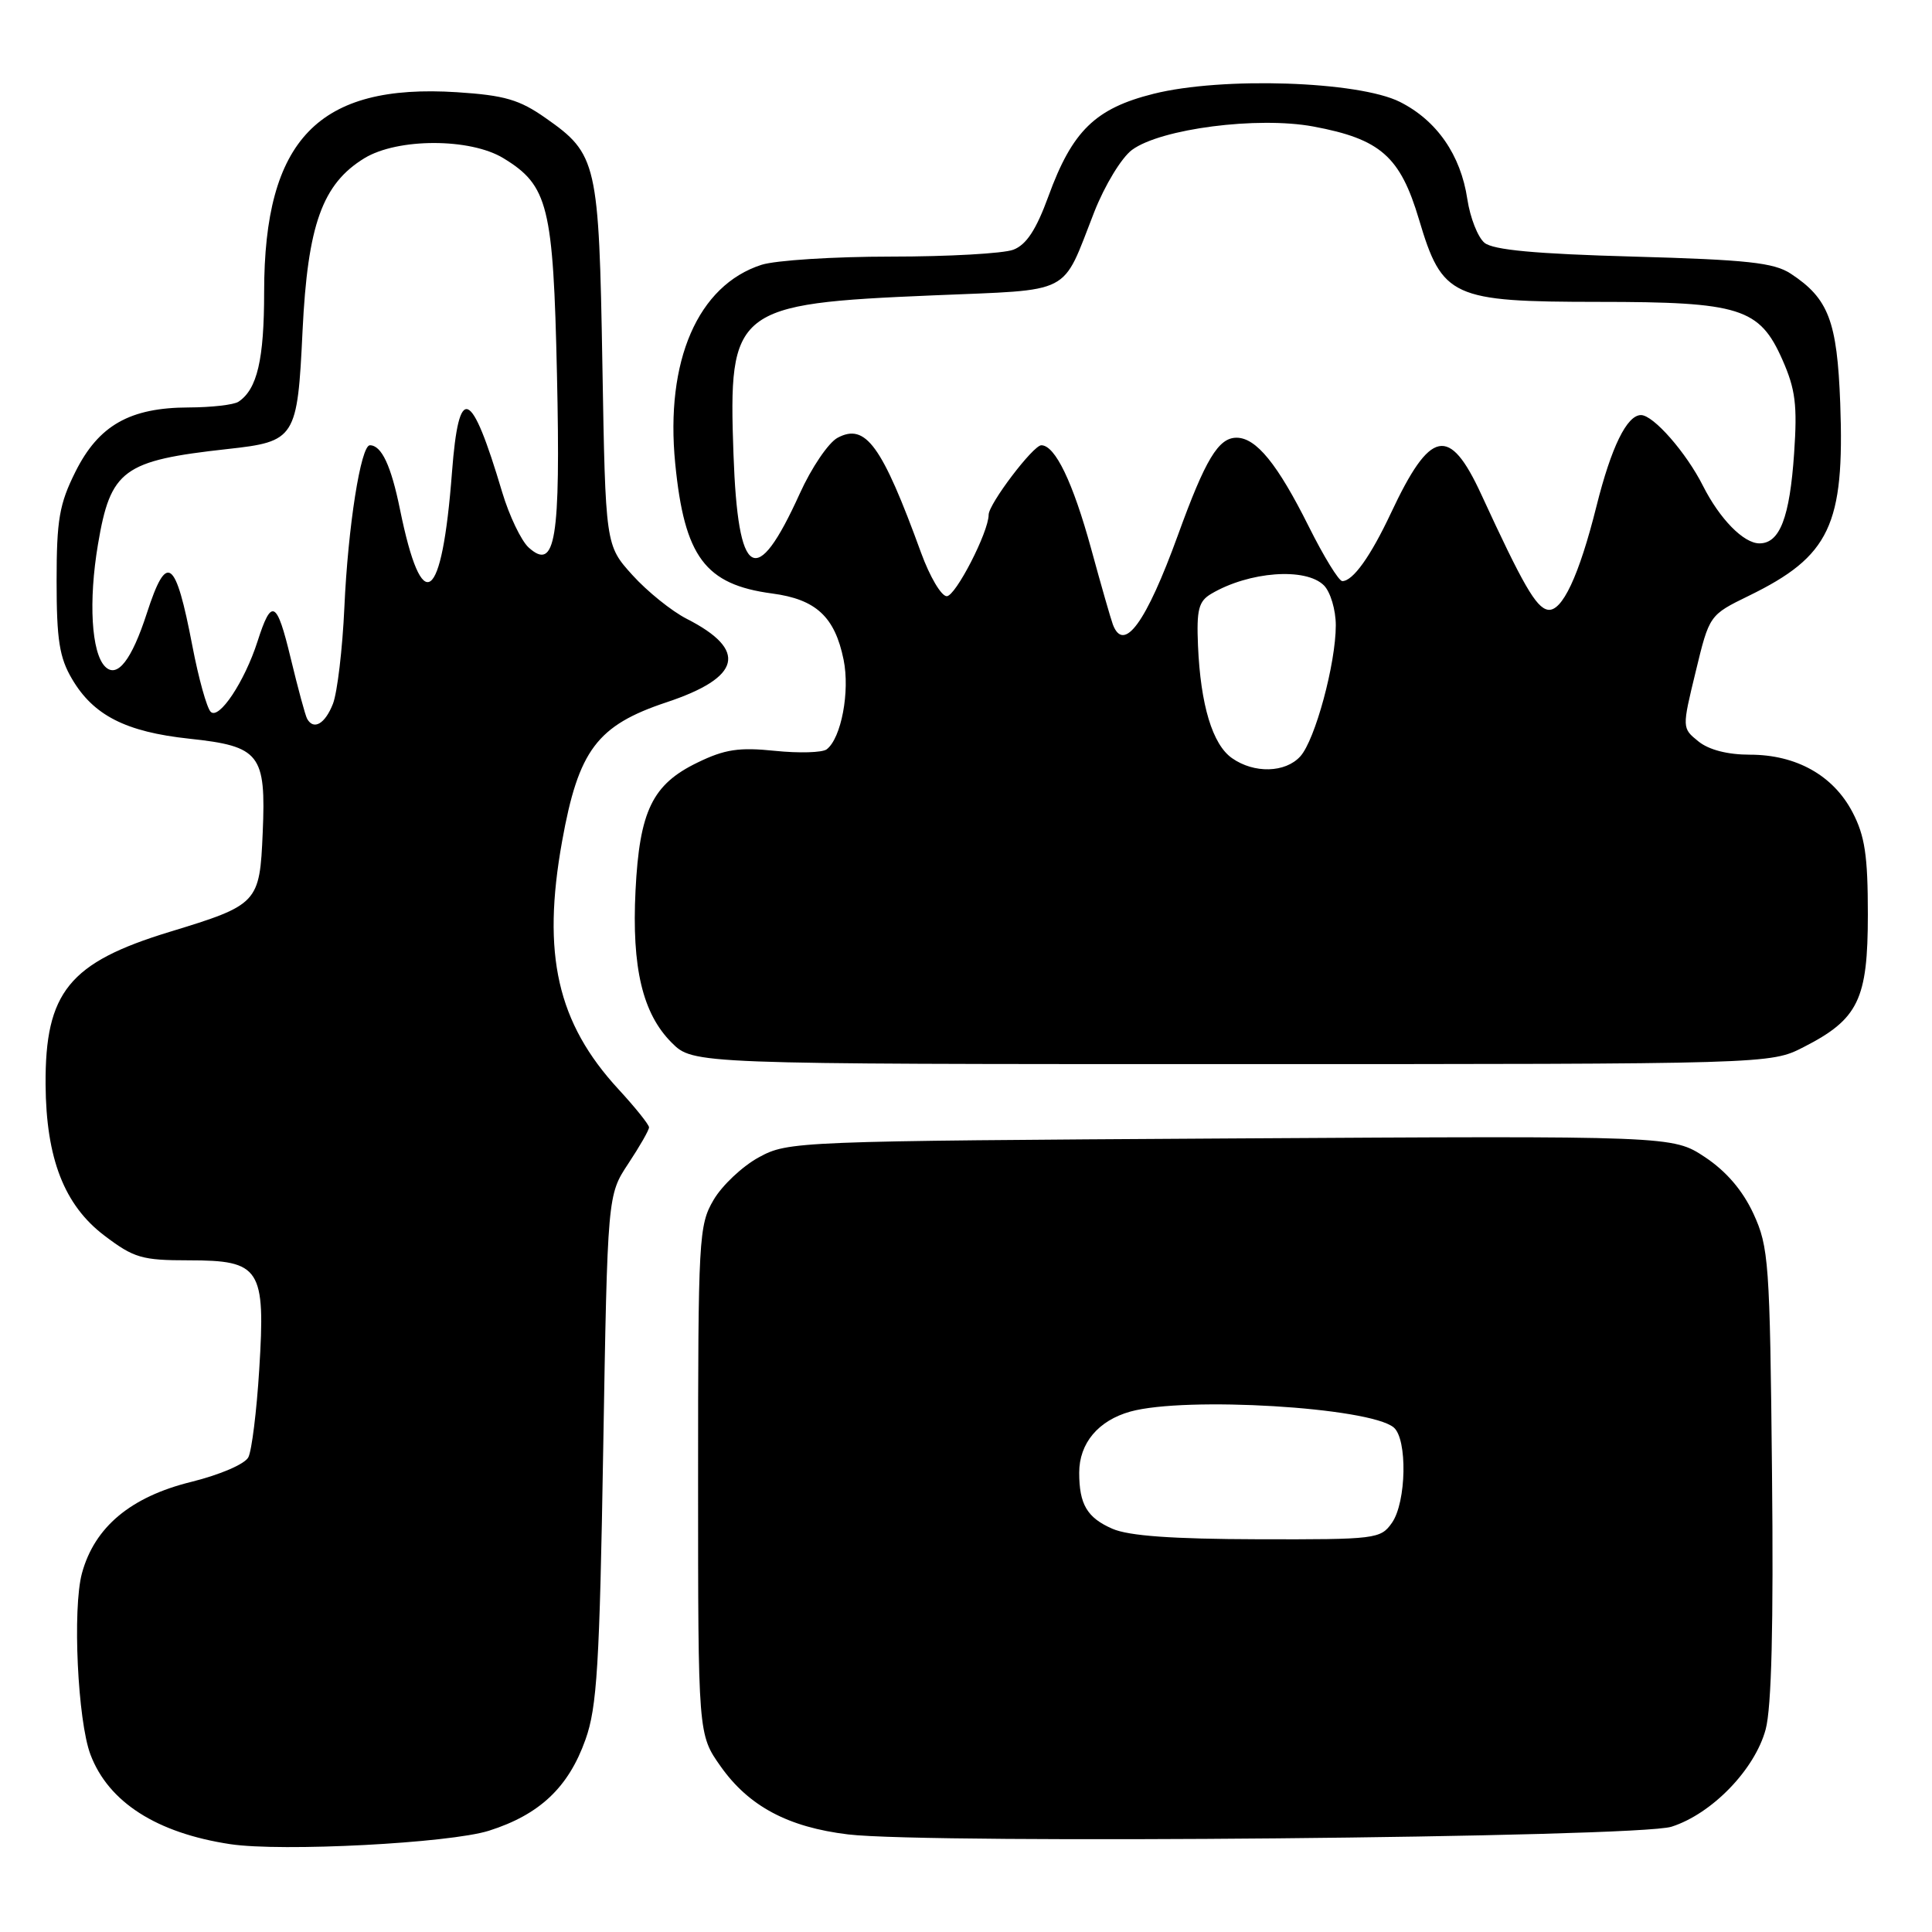 <?xml version="1.0" encoding="UTF-8" standalone="no"?>
<!DOCTYPE svg PUBLIC "-//W3C//DTD SVG 1.1//EN" "http://www.w3.org/Graphics/SVG/1.1/DTD/svg11.dtd" >
<svg xmlns="http://www.w3.org/2000/svg" xmlns:xlink="http://www.w3.org/1999/xlink" version="1.1" viewBox="0 0 256 256">
 <g >
 <path fill="currentColor"
d=" M 64.79 242.58 C 71.50 240.45 75.33 236.84 77.58 230.50 C 79.11 226.23 79.45 220.62 79.93 191.92 C 80.50 158.35 80.50 158.35 83.25 154.19 C 84.76 151.91 86.00 149.75 86.00 149.38 C 86.00 149.02 84.18 146.75 81.95 144.33 C 73.84 135.53 71.78 126.47 74.48 111.48 C 76.65 99.40 79.11 96.12 88.31 93.06 C 98.24 89.76 99.12 86.14 91.00 82.00 C 89.00 80.98 85.76 78.37 83.80 76.20 C 80.23 72.25 80.23 72.25 79.82 48.38 C 79.36 21.50 79.12 20.42 72.31 15.65 C 68.83 13.20 66.86 12.63 60.57 12.22 C 42.19 11.04 35.00 18.48 35.00 38.69 C 35.00 47.64 34.08 51.58 31.60 53.23 C 31.00 53.64 28.02 53.98 25.00 53.99 C 17.21 54.01 13.07 56.36 10.00 62.50 C 7.86 66.78 7.50 68.87 7.50 77.00 C 7.50 84.75 7.87 87.14 9.54 89.96 C 12.37 94.79 16.67 96.98 25.07 97.88 C 34.46 98.88 35.26 99.91 34.81 110.34 C 34.41 119.67 34.20 119.90 22.47 123.48 C 9.16 127.54 5.96 131.47 6.04 143.72 C 6.11 153.50 8.51 159.69 13.83 163.72 C 17.74 166.69 18.81 167.00 25.02 167.00 C 34.52 167.00 35.19 168.05 34.35 181.46 C 34.01 186.98 33.36 192.22 32.91 193.09 C 32.45 194.00 29.16 195.41 25.33 196.36 C 17.31 198.34 12.53 202.34 10.86 208.46 C 9.59 213.13 10.29 228.02 11.99 232.50 C 14.38 238.80 20.75 242.88 30.50 244.36 C 37.33 245.39 59.57 244.23 64.79 242.58 Z  M 221.48 242.05 C 226.85 240.34 232.53 234.46 233.96 229.15 C 234.74 226.25 235.01 215.35 234.80 195.19 C 234.52 167.22 234.37 165.23 232.34 160.82 C 230.90 157.72 228.74 155.20 225.91 153.32 C 221.64 150.50 221.64 150.50 163.07 150.85 C 105.37 151.20 104.44 151.23 100.55 153.35 C 98.38 154.53 95.68 157.07 94.55 159.00 C 92.59 162.34 92.50 164.02 92.50 196.16 C 92.50 229.83 92.50 229.83 95.50 234.07 C 99.22 239.33 104.42 242.11 112.38 243.07 C 123.18 244.37 216.95 243.50 221.48 242.05 Z  M 238.98 138.75 C 246.25 135.04 247.50 132.45 247.50 121.18 C 247.50 113.36 247.11 110.75 245.45 107.59 C 242.90 102.74 238.01 100.00 231.88 100.00 C 228.92 100.00 226.43 99.36 225.05 98.24 C 222.87 96.48 222.87 96.48 224.69 88.99 C 226.50 81.50 226.50 81.50 231.72 78.95 C 242.47 73.71 244.43 69.57 243.84 53.43 C 243.43 42.53 242.29 39.55 237.28 36.26 C 235.05 34.80 231.53 34.42 216.45 34.00 C 203.42 33.64 197.85 33.12 196.70 32.17 C 195.82 31.44 194.80 28.84 194.43 26.39 C 193.55 20.52 190.38 15.96 185.49 13.50 C 180.00 10.75 161.92 10.15 152.85 12.43 C 145.13 14.36 142.08 17.34 138.92 26.01 C 137.30 30.45 136.00 32.43 134.27 33.09 C 132.95 33.59 125.67 34.00 118.08 34.00 C 110.50 34.00 102.77 34.49 100.90 35.09 C 92.47 37.81 88.13 47.81 89.47 61.42 C 90.69 73.79 93.43 77.46 102.31 78.64 C 108.12 79.41 110.62 81.72 111.78 87.41 C 112.64 91.63 111.47 97.82 109.54 99.29 C 108.97 99.73 105.88 99.82 102.68 99.49 C 97.94 99.00 96.04 99.28 92.41 101.05 C 86.44 103.94 84.74 107.45 84.21 118.00 C 83.70 128.22 85.14 134.30 89.00 138.16 C 91.85 141.00 91.85 141.00 163.21 141.00 C 234.58 141.00 234.58 141.00 238.98 138.75 Z  M 40.70 95.25 C 40.46 94.84 39.48 91.20 38.51 87.18 C 36.67 79.53 35.98 79.19 34.12 85.00 C 32.41 90.32 29.02 95.42 27.92 94.32 C 27.40 93.80 26.31 89.87 25.49 85.59 C 23.26 73.95 22.10 73.11 19.46 81.25 C 17.45 87.46 15.53 89.93 13.93 88.33 C 12.11 86.51 11.71 79.66 12.98 72.14 C 14.65 62.23 16.29 61.03 30.14 59.50 C 39.16 58.51 39.41 58.12 40.09 43.83 C 40.77 29.79 42.71 24.37 48.29 20.96 C 52.70 18.28 62.30 18.28 66.70 20.96 C 72.64 24.58 73.31 27.27 73.80 49.59 C 74.29 71.56 73.60 75.76 70.04 72.54 C 69.06 71.64 67.48 68.35 66.54 65.21 C 62.41 51.35 60.80 50.71 59.89 62.58 C 58.56 80.05 55.94 81.92 53.00 67.50 C 51.82 61.70 50.56 59.00 49.01 59.00 C 47.81 59.00 46.11 69.77 45.63 80.50 C 45.38 86.00 44.70 91.74 44.12 93.25 C 43.08 95.91 41.57 96.80 40.70 95.25 Z  M 147.40 202.57 C 144.05 201.11 143.00 199.34 143.00 195.14 C 143.00 191.24 145.52 188.23 149.78 187.04 C 157.12 185.01 181.45 186.47 184.67 189.14 C 186.51 190.67 186.36 199.04 184.44 201.78 C 182.94 203.92 182.32 204.00 166.69 203.96 C 155.38 203.93 149.57 203.52 147.40 202.57 Z  M 163.25 100.46 C 160.66 98.65 159.08 93.42 158.74 85.55 C 158.54 80.77 158.82 79.67 160.50 78.68 C 165.51 75.72 173.02 75.16 175.43 77.57 C 176.29 78.44 177.00 80.81 177.00 82.86 C 177.00 87.94 174.26 98.05 172.30 100.22 C 170.32 102.41 166.18 102.52 163.25 100.46 Z  M 147.46 82.75 C 147.20 82.06 145.90 77.54 144.58 72.70 C 142.16 63.89 139.81 59.00 137.98 59.00 C 136.90 59.00 131.00 66.78 131.00 68.21 C 131.00 70.49 126.62 79.00 125.45 79.00 C 124.73 79.00 123.20 76.41 122.05 73.25 C 116.86 59.00 114.70 56.02 110.98 58.01 C 109.78 58.65 107.52 61.98 105.97 65.41 C 100.17 78.19 97.78 76.77 97.19 60.18 C 96.50 40.89 97.30 40.25 123.59 39.14 C 142.41 38.34 140.60 39.28 144.99 28.10 C 146.39 24.54 148.61 20.89 150.00 19.86 C 153.82 17.05 166.65 15.40 174.01 16.76 C 182.92 18.42 185.54 20.72 188.03 29.10 C 191.10 39.41 192.37 39.99 211.78 40.00 C 230.58 40.00 233.14 40.81 236.17 47.65 C 237.91 51.58 238.17 53.67 237.73 60.06 C 237.15 68.58 235.83 72.00 233.14 72.00 C 231.04 72.00 227.88 68.78 225.65 64.37 C 223.43 59.96 219.08 55.00 217.44 55.00 C 215.57 55.00 213.50 59.25 211.55 67.04 C 209.23 76.32 206.97 81.14 205.08 80.79 C 203.53 80.50 201.79 77.48 196.27 65.50 C 192.04 56.33 189.53 56.85 184.30 68.00 C 181.60 73.74 179.27 77.00 177.86 77.00 C 177.40 77.00 175.40 73.74 173.41 69.75 C 169.28 61.48 166.45 58.00 163.85 58.00 C 161.45 58.00 159.73 60.84 156.08 70.91 C 151.86 82.53 148.91 86.58 147.46 82.75 Z "/>
</g>
</svg>